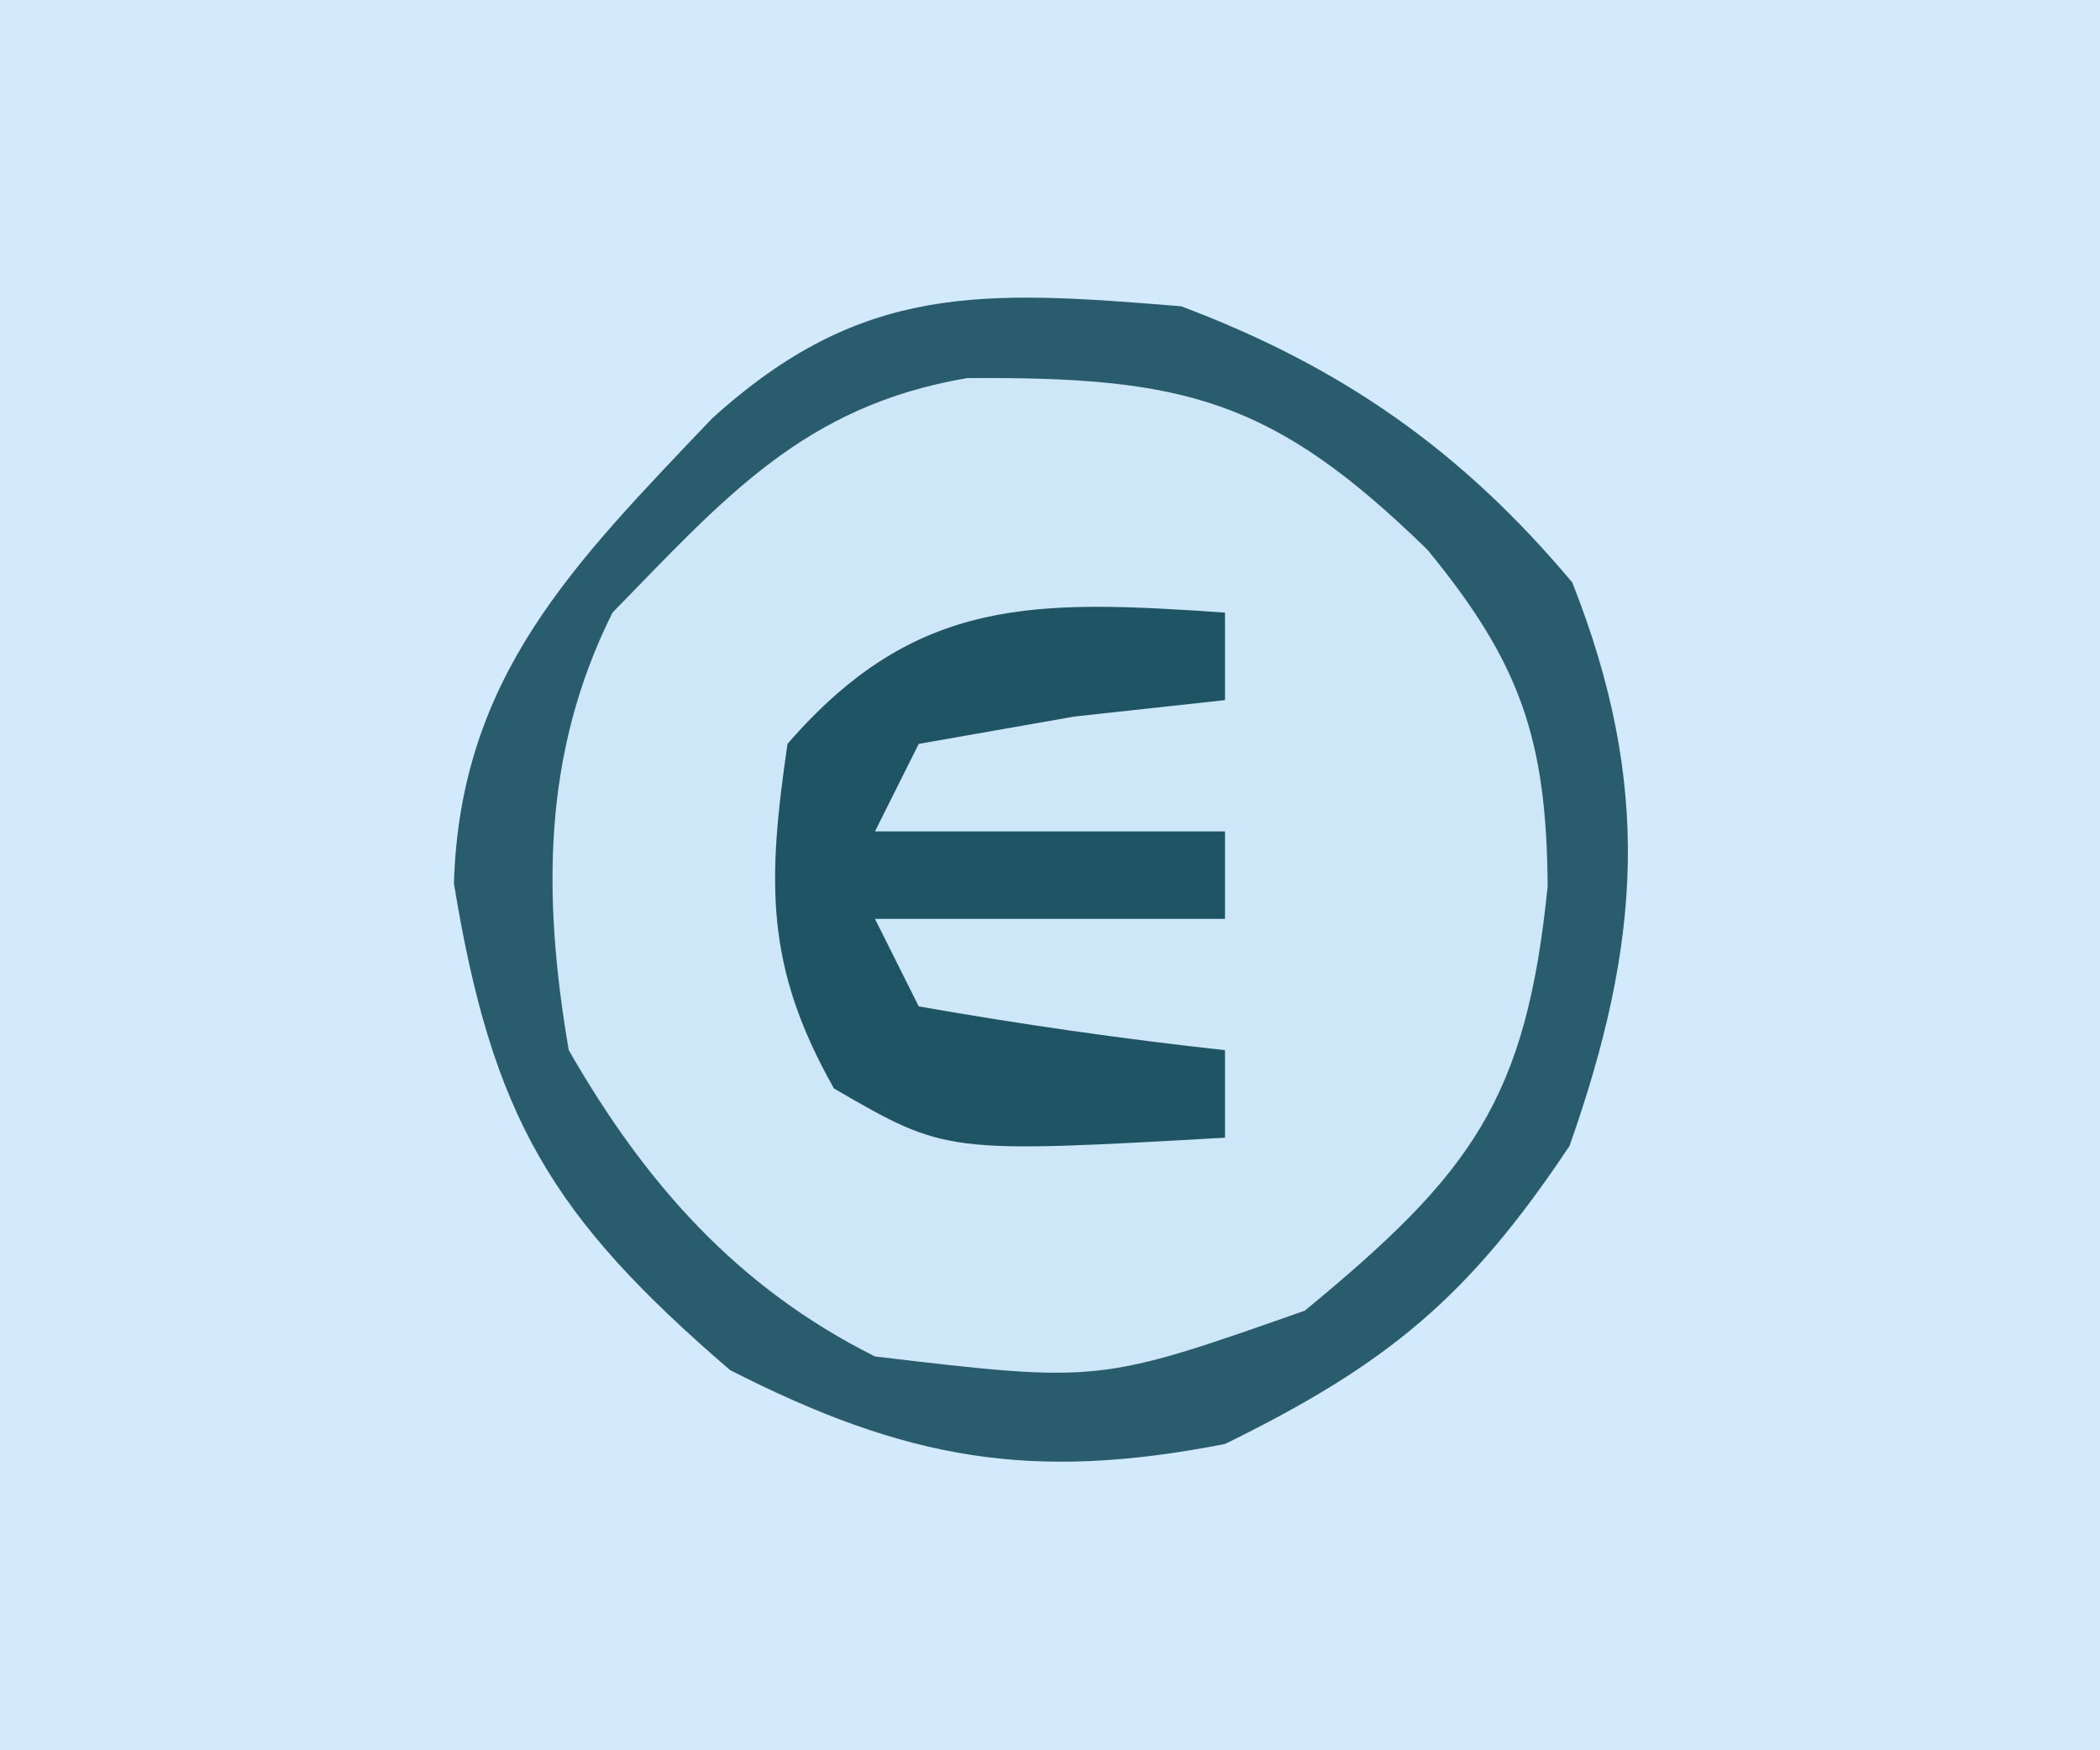 <?xml version="1.0" encoding="UTF-8"?>
<svg version="1.1" xmlns="http://www.w3.org/2000/svg" width="48" height="40">
<path d="M0 0 C15.84 0 31.68 0 48 0 C48 13.2 48 26.4 48 40 C32.16 40 16.32 40 0 40 C0 26.8 0 13.6 0 0 Z " fill="#D2EAFB" transform="translate(0,0)"/>
<path d="M0 0 C3.659 1.377 6.408 3.293 8.938 6.312 C10.764 10.933 10.515 14.54 8.875 19.188 C6.574 22.64 4.73 24.17 1 26 C-3.424 26.865 -6.289 26.362 -10.312 24.312 C-14.399 20.796 -15.748 18.537 -16.625 13.188 C-16.481 8.447 -13.878 5.88 -10.727 2.566 C-7.299 -0.543 -4.539 -0.372 0 0 Z " fill="#CEE7F8" transform="translate(27,7)"/>
<path d="M0 0 C3.659 1.377 6.408 3.293 8.938 6.312 C10.764 10.933 10.515 14.54 8.875 19.188 C6.574 22.64 4.73 24.17 1 26 C-3.424 26.865 -6.289 26.362 -10.312 24.312 C-14.399 20.796 -15.748 18.537 -16.625 13.188 C-16.481 8.447 -13.878 5.88 -10.727 2.566 C-7.299 -0.543 -4.539 -0.372 0 0 Z M-13 7 C-14.614 10.229 -14.596 13.51 -14 17 C-12.264 20.025 -10.164 22.418 -7 24 C-1.876 24.607 -1.876 24.607 2.824 22.953 C6.628 19.822 7.887 18.134 8.375 13.25 C8.351 9.899 7.756 8.151 5.625 5.562 C2.095 2.117 0.072 1.604 -4.895 1.641 C-8.616 2.276 -10.403 4.34 -13 7 Z " fill="#295C6C" transform="translate(27,7)"/>
<path d="M0 0 C0 0.66 0 1.32 0 2 C-1.134 2.124 -2.269 2.248 -3.438 2.375 C-5.201 2.684 -5.201 2.684 -7 3 C-7.33 3.66 -7.66 4.32 -8 5 C-5.36 5 -2.72 5 0 5 C0 5.66 0 6.32 0 7 C-2.64 7 -5.28 7 -8 7 C-7.67 7.66 -7.34 8.32 -7 9 C-4.678 9.407 -2.343 9.744 0 10 C0 10.66 0 11.32 0 12 C-6.378 12.361 -6.378 12.361 -8.938 10.875 C-10.522 8.078 -10.459 6.151 -10 3 C-7.058 -0.394 -4.309 -0.294 0 0 Z " fill="#1F5464" transform="translate(28,14)"/>
</svg>
